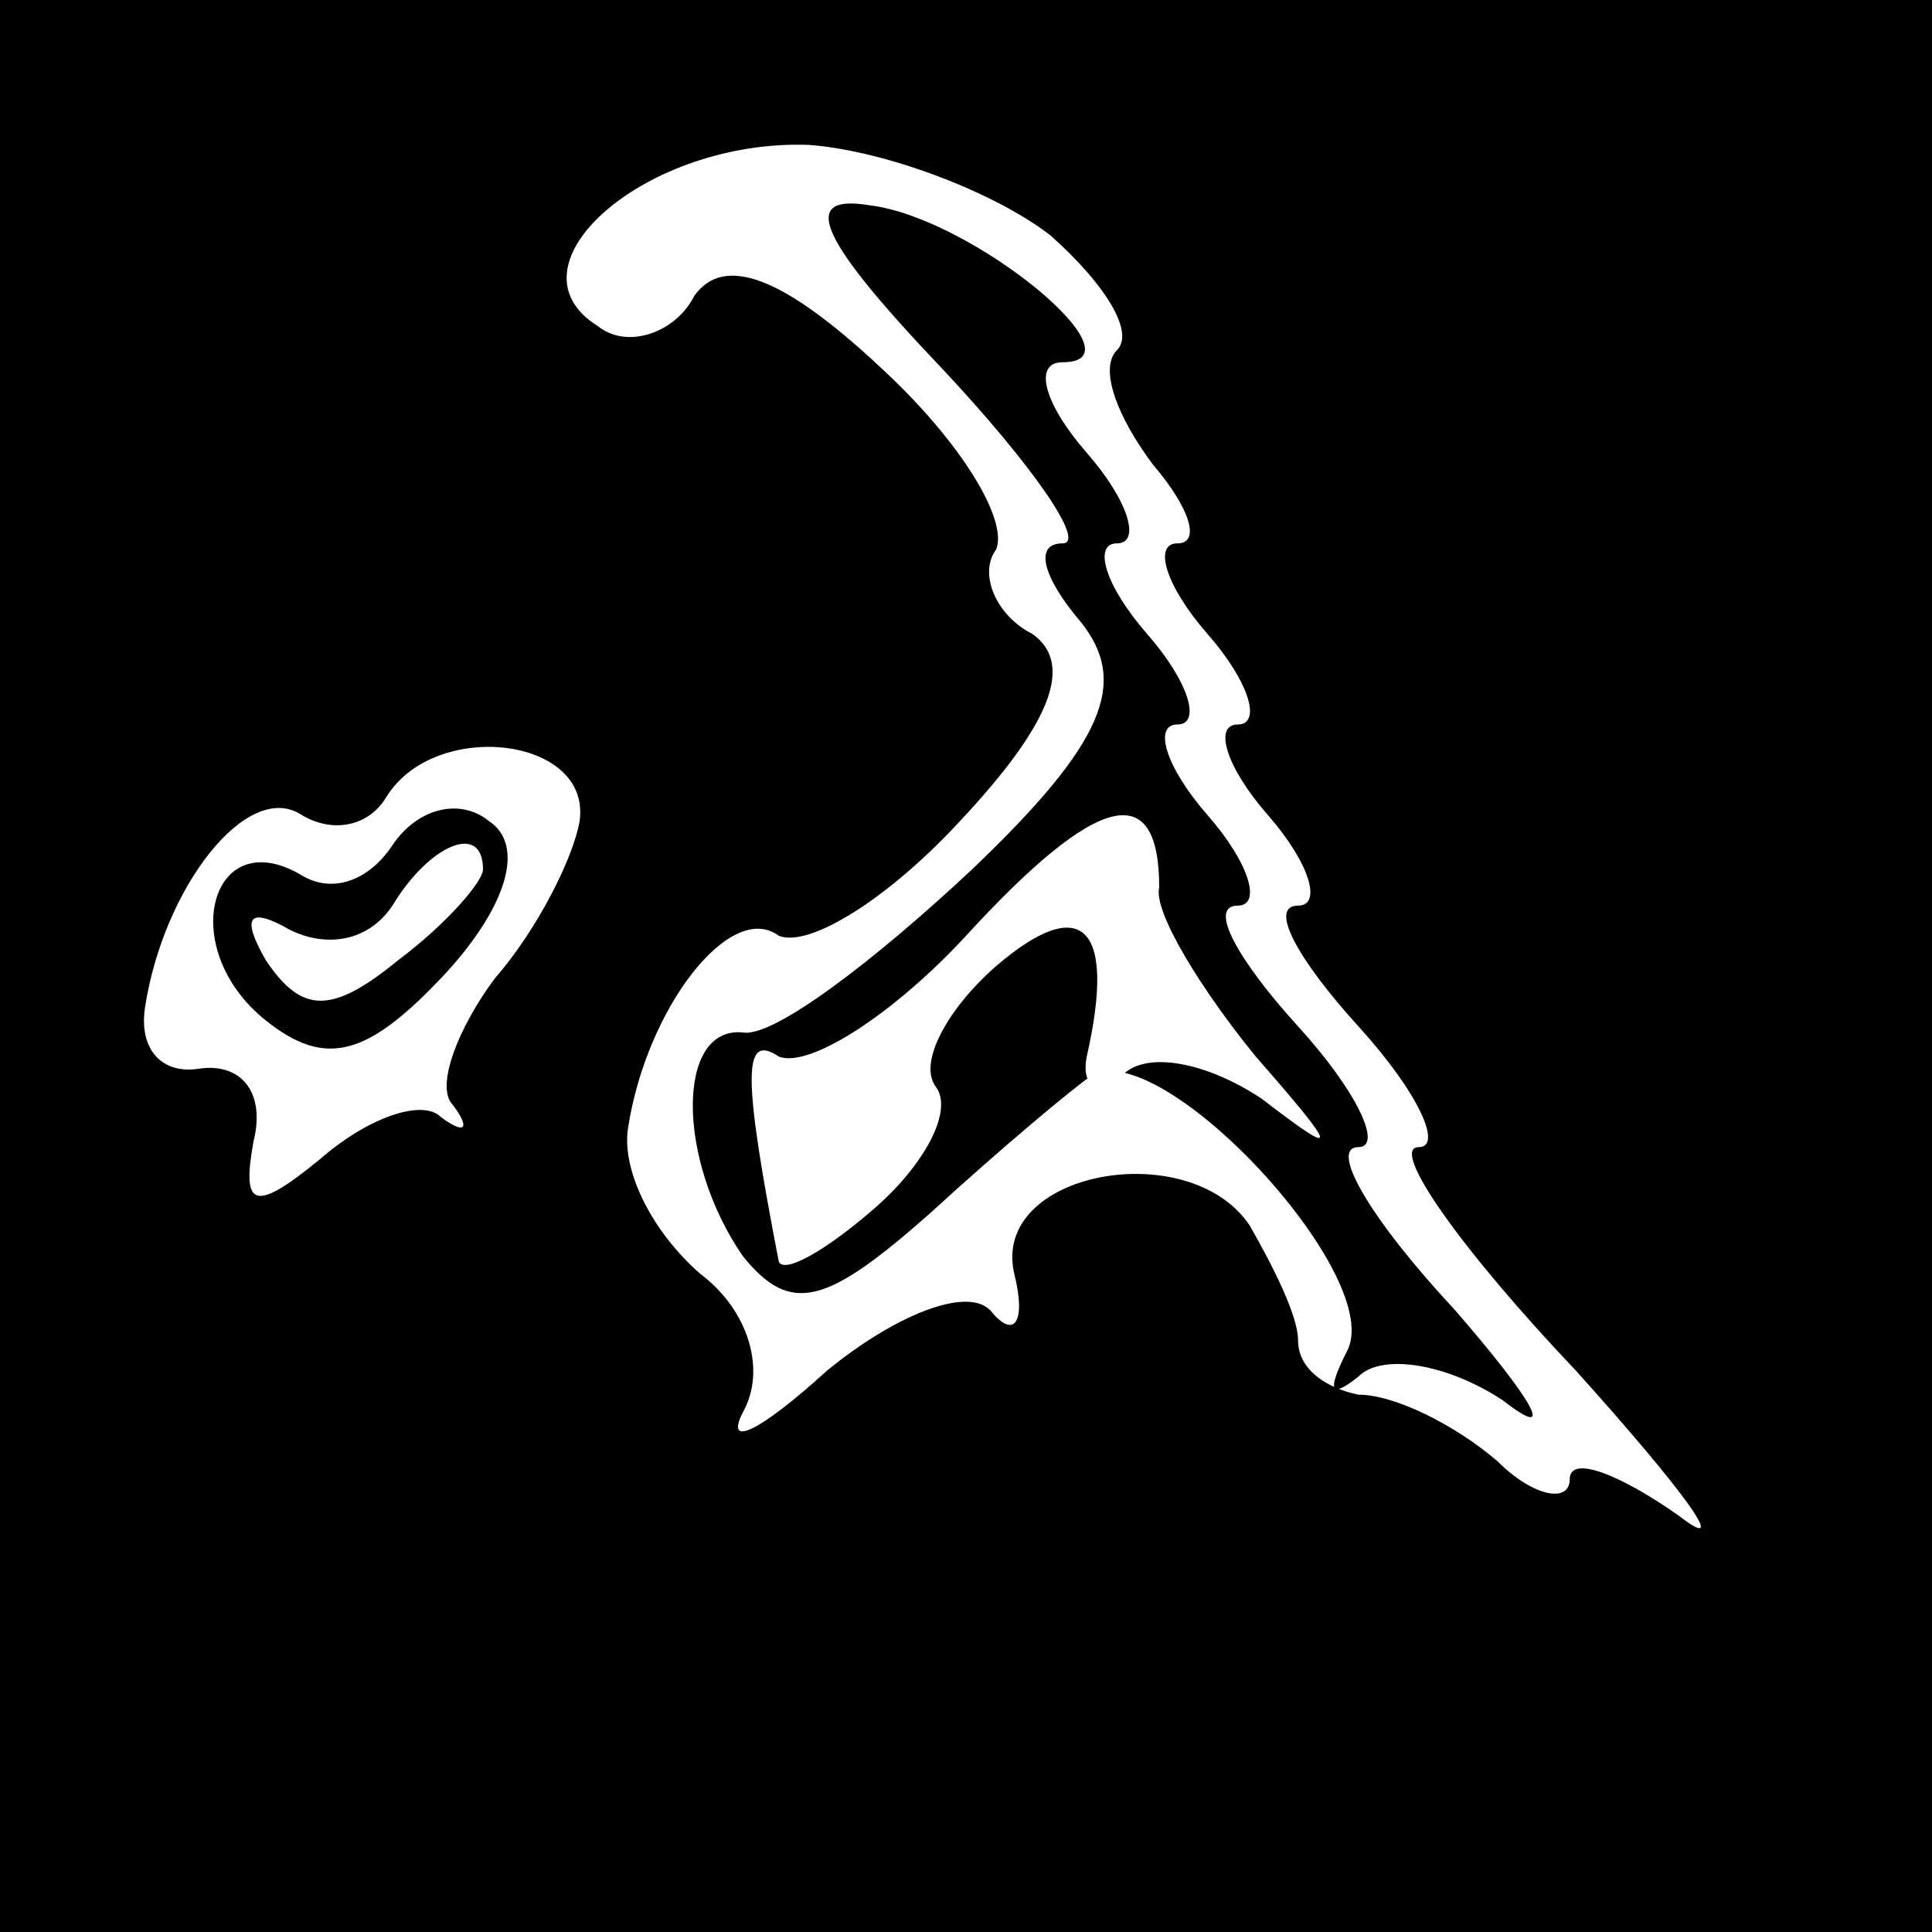<?xml version="1.0" standalone="no"?>
<!DOCTYPE svg PUBLIC "-//W3C//DTD SVG 20010904//EN"
 "http://www.w3.org/TR/2001/REC-SVG-20010904/DTD/svg10.dtd">
<svg version="1.0" xmlns="http://www.w3.org/2000/svg"
 width="32pt" height="32pt" viewBox="0 0 32 32"
 preserveAspectRatio="xMidYMid meet">
<rect x="0" y="0" width="32" height="32" fill="#808080" stroke="none"/>
<g transform="translate(0,32) scale(0.1,-0.1)"
fill="#000000" stroke="none">
<path fill="#000000" stroke="none" d="M0 160 l0 -160 160 0 160 0 0 160 0
160 -160 0 -160 0 0 -160z"/>
<path fill="#ffffff" stroke="none" d="M174 281 c9 -8 14 -16 11 -19 -3 -3 0
-11 6 -19 6 -7 8 -13 4 -13 -4 0 -2 -7 5 -15 7 -8 9 -15 5 -15 -4 0 -2 -7 5
-15 7 -8 9 -15 5 -15 -5 0 0 -9 10 -20 10 -11 14 -20 10 -20 -5 0 7 -17 26
-37 18 -20 26 -31 17 -24 -10 7 -18 10 -18 6 0 -4 -6 -3 -12 3 -7 6 -17 11
-23 11 -5 1 -10 4 -10 9 0 4 -4 12 -8 19 -10 15 -43 9 -39 -8 2 -8 0 -11 -4
-6 -4 4 -16 -1 -27 -10 -11 -10 -17 -13 -14 -7 4 7 1 17 -7 23 -8 7 -13 17
-12 24 3 20 17 38 25 32 5 -2 18 6 30 19 15 16 19 26 12 31 -6 3 -9 10 -6 14
2 5 -6 18 -19 30 -16 15 -26 19 -31 12 -3 -6 -11 -9 -16 -5 -16 10 8 31 35 30
13 -1 31 -8 40 -15z"/>
<path fill="#ffffff" stroke="none" d="M96 184 c-1 -6 -7 -18 -14 -26 -6 -8
-10 -18 -7 -21 3 -4 2 -5 -2 -2 -3 3 -12 0 -20 -7 -11 -9 -13 -8 -11 3 2 8 -2
13 -9 12 -6 -1 -10 3 -9 10 3 20 17 38 26 32 5 -3 11 -2 14 3 8 13 34 10 32
-4z"/>
<path fill="#000000" stroke="none" d="M156 259 c15 -16 24 -29 20 -29 -5 0
-3 -6 3 -13 8 -10 4 -20 -18 -41 -16 -15 -33 -28 -38 -27 -11 1 -11 -21 0 -37
8 -10 14 -8 31 7 12 11 24 21 27 23 12 6 49 -34 42 -46 -3 -6 -3 -8 2 -4 4 4
15 2 24 -4 9 -7 5 0 -8 15 -14 15 -21 27 -16 27 4 0 0 9 -10 20 -10 11 -15 20
-10 20 4 0 2 7 -5 15 -7 8 -9 15 -5 15 4 0 2 7 -5 15 -7 8 -9 15 -5 15 4 0 2
7 -5 15 -7 8 -9 15 -4 15 14 0 -15 24 -32 26 -12 2 -8 -6 12 -27z"/>
<path fill="#ffffff" stroke="none" d="M192 173 c-1 -4 7 -17 16 -28 14 -16
14 -17 1 -7 -9 6 -19 8 -23 4 -4 -4 -7 -2 -6 3 5 22 -1 27 -15 15 -8 -7 -13
-16 -10 -20 3 -4 -2 -13 -10 -20 -8 -7 -15 -11 -16 -9 -6 31 -6 38 0 34 5 -2
19 7 31 20 22 24 32 26 32 8z"/>
<path fill="#000000" stroke="none" d="M65 180 c-4 -6 -10 -8 -15 -5 -15 9
-21 -12 -6 -24 10 -8 17 -6 30 8 10 11 13 21 7 25 -5 4 -12 2 -16 -4z"/>
<path fill="#ffffff" stroke="none" d="M80 176 c0 -2 -6 -9 -14 -15 -11 -9
-16 -9 -22 0 -4 7 -3 9 4 5 6 -3 13 -2 17 4 6 10 15 14 15 6z"/>
</g>
</svg>
